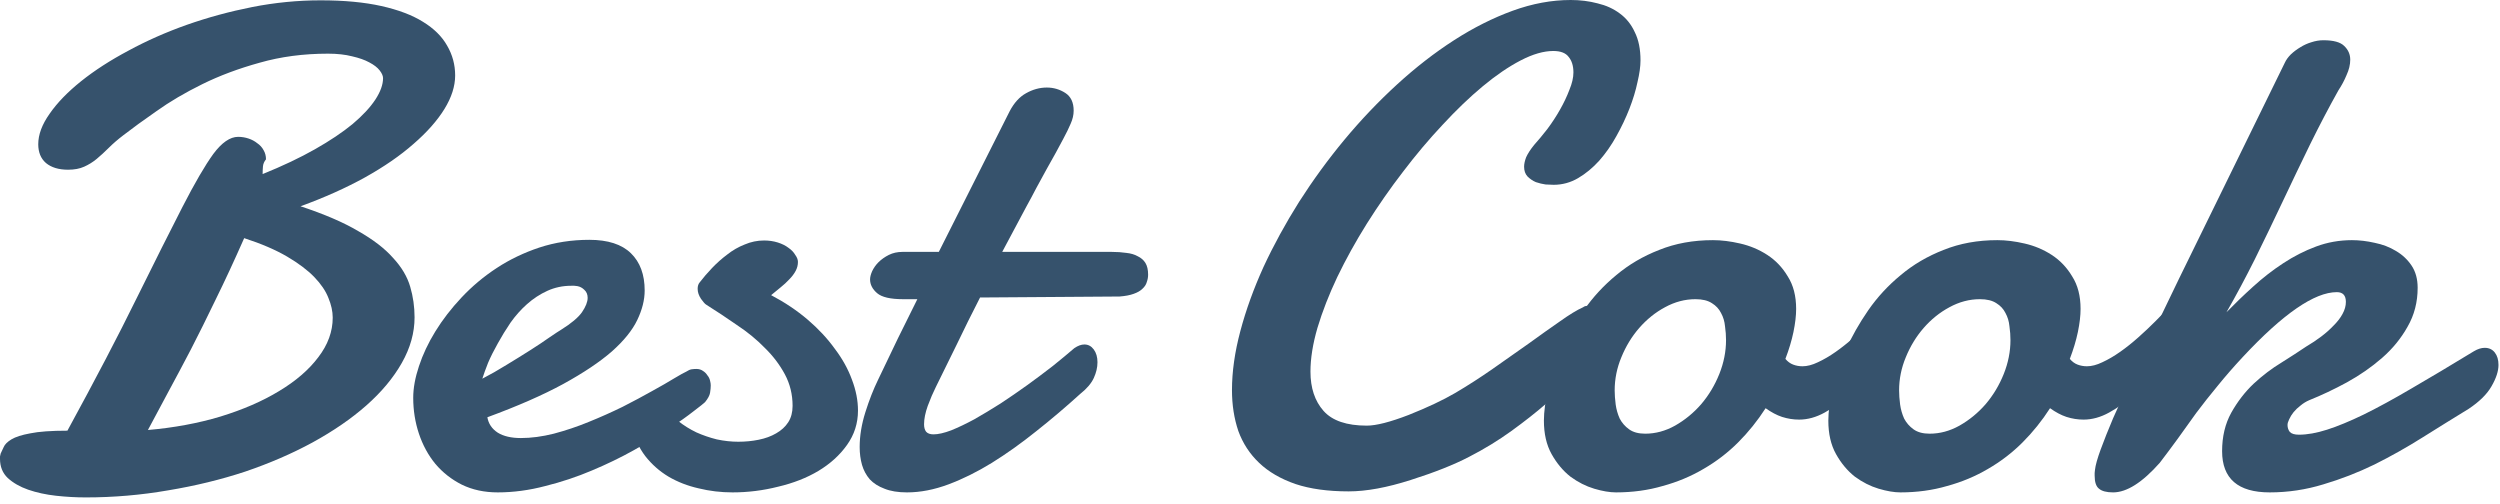 <svg width="114" height="23" viewBox="0 0 114 23" fill="none" xmlns="http://www.w3.org/2000/svg">
<g clip-path="url(#clip0_1_6180)">
<path d="M11.976 7.938C12.883 7.571 13.679 7.194 14.362 6.806C15.045 6.419 15.616 6.036 16.075 5.659C16.534 5.272 16.88 4.899 17.115 4.543C17.349 4.186 17.467 3.859 17.467 3.564C17.467 3.462 17.416 3.344 17.314 3.212C17.212 3.079 17.054 2.957 16.84 2.845C16.636 2.733 16.376 2.641 16.06 2.569C15.743 2.488 15.376 2.447 14.958 2.447C13.837 2.447 12.797 2.585 11.838 2.86C10.88 3.125 10.008 3.451 9.223 3.839C8.438 4.226 7.744 4.634 7.143 5.063C6.541 5.481 6.036 5.848 5.628 6.164C5.374 6.358 5.149 6.551 4.956 6.745C4.772 6.929 4.588 7.097 4.405 7.25C4.232 7.392 4.043 7.51 3.839 7.601C3.635 7.693 3.39 7.739 3.105 7.739C2.677 7.739 2.34 7.637 2.095 7.433C1.861 7.229 1.744 6.944 1.744 6.577C1.744 6.138 1.917 5.674 2.264 5.185C2.61 4.685 3.09 4.191 3.701 3.701C4.313 3.212 5.032 2.748 5.858 2.309C6.684 1.861 7.571 1.468 8.519 1.132C9.478 0.795 10.472 0.525 11.502 0.321C12.542 0.117 13.582 0.015 14.622 0.015C15.693 0.015 16.615 0.102 17.39 0.275C18.165 0.449 18.797 0.688 19.287 0.994C19.786 1.3 20.154 1.662 20.388 2.08C20.633 2.498 20.755 2.952 20.755 3.441C20.755 3.931 20.592 4.441 20.266 4.971C19.939 5.501 19.47 6.031 18.858 6.561C18.257 7.092 17.518 7.601 16.641 8.091C15.774 8.57 14.795 9.009 13.704 9.406C14.785 9.763 15.662 10.14 16.335 10.538C17.018 10.926 17.548 11.333 17.925 11.762C18.313 12.18 18.573 12.618 18.706 13.077C18.838 13.526 18.904 13.99 18.904 14.469C18.904 15.172 18.711 15.866 18.323 16.549C17.936 17.232 17.395 17.88 16.702 18.491C16.019 19.093 15.203 19.654 14.255 20.174C13.317 20.684 12.292 21.127 11.181 21.505C10.069 21.872 8.896 22.157 7.663 22.361C6.429 22.575 5.18 22.682 3.915 22.682C3.467 22.682 3.013 22.657 2.554 22.606C2.095 22.555 1.672 22.463 1.285 22.33C0.907 22.198 0.596 22.019 0.352 21.795C0.117 21.571 0 21.28 0 20.923C0 20.883 0 20.847 0 20.816C0.01 20.775 0.02 20.73 0.031 20.679C0.071 20.597 0.117 20.5 0.168 20.388C0.219 20.266 0.336 20.148 0.52 20.036C0.704 19.924 0.989 19.832 1.377 19.761C1.774 19.679 2.34 19.639 3.074 19.639C4.349 17.303 5.399 15.295 6.225 13.612C7.061 11.92 7.76 10.528 8.32 9.437C8.881 8.346 9.35 7.54 9.727 7.02C10.115 6.5 10.492 6.24 10.859 6.24C11.023 6.24 11.181 6.266 11.334 6.317C11.486 6.368 11.619 6.439 11.731 6.531C11.854 6.612 11.95 6.719 12.022 6.852C12.093 6.974 12.129 7.112 12.129 7.265C12.047 7.367 12.001 7.474 11.991 7.586C11.981 7.688 11.976 7.805 11.976 7.938ZM11.135 10.859C10.676 11.899 10.242 12.832 9.835 13.658C9.437 14.484 9.06 15.244 8.703 15.937C8.346 16.62 8.004 17.263 7.678 17.864C7.362 18.456 7.051 19.037 6.745 19.608C7.928 19.506 9.029 19.302 10.049 18.996C11.079 18.68 11.971 18.293 12.725 17.834C13.49 17.375 14.086 16.86 14.515 16.289C14.953 15.718 15.172 15.116 15.172 14.484C15.172 14.199 15.106 13.898 14.974 13.582C14.851 13.266 14.637 12.95 14.331 12.633C14.025 12.317 13.612 12.006 13.092 11.7C12.572 11.395 11.92 11.114 11.135 10.859Z" fill="#36526C"/>
<path d="M26.323 13.046C26.271 13.036 26.226 13.031 26.185 13.031C26.144 13.031 26.098 13.031 26.047 13.031C25.66 13.031 25.298 13.108 24.961 13.261C24.625 13.414 24.314 13.617 24.028 13.872C23.753 14.117 23.503 14.398 23.279 14.714C23.065 15.03 22.871 15.346 22.698 15.662C22.524 15.968 22.376 16.264 22.254 16.549C22.142 16.834 22.055 17.074 21.994 17.268C22.351 17.084 22.718 16.875 23.095 16.641C23.483 16.406 23.845 16.182 24.181 15.968C24.518 15.754 24.808 15.56 25.053 15.387C25.308 15.213 25.486 15.096 25.588 15.035C26.047 14.749 26.363 14.484 26.537 14.239C26.71 13.985 26.797 13.765 26.797 13.582C26.797 13.429 26.746 13.306 26.644 13.215C26.552 13.123 26.445 13.067 26.323 13.046ZM26.873 10.936C27.719 10.936 28.352 11.14 28.77 11.548C29.188 11.955 29.397 12.521 29.397 13.245C29.397 13.674 29.285 14.122 29.06 14.591C28.836 15.06 28.448 15.54 27.898 16.029C27.347 16.508 26.608 17.003 25.68 17.512C24.762 18.012 23.61 18.517 22.224 19.027C22.274 19.322 22.433 19.557 22.698 19.73C22.963 19.893 23.314 19.975 23.753 19.975C24.222 19.975 24.722 19.909 25.252 19.776C25.792 19.633 26.323 19.455 26.843 19.241C27.373 19.027 27.888 18.797 28.387 18.553C28.887 18.298 29.335 18.058 29.733 17.834C30.141 17.609 30.478 17.416 30.743 17.253C31.018 17.089 31.201 16.987 31.293 16.947C31.385 16.886 31.467 16.85 31.538 16.84C31.62 16.829 31.691 16.824 31.752 16.824C31.875 16.824 31.976 16.855 32.058 16.916C32.14 16.967 32.206 17.033 32.257 17.115C32.318 17.186 32.359 17.268 32.379 17.36C32.4 17.441 32.41 17.512 32.41 17.574C32.41 17.666 32.4 17.778 32.379 17.91C32.359 18.033 32.282 18.175 32.15 18.338C32.099 18.389 31.925 18.527 31.63 18.751C31.344 18.976 30.972 19.241 30.513 19.547C30.054 19.853 29.519 20.179 28.907 20.526C28.306 20.862 27.663 21.173 26.98 21.459C26.307 21.744 25.604 21.979 24.869 22.162C24.135 22.356 23.411 22.453 22.698 22.453C22.086 22.453 21.54 22.335 21.061 22.101C20.592 21.866 20.189 21.55 19.853 21.153C19.526 20.755 19.277 20.296 19.103 19.776C18.93 19.256 18.843 18.711 18.843 18.14C18.843 17.701 18.93 17.222 19.103 16.702C19.277 16.172 19.526 15.642 19.853 15.111C20.179 14.581 20.577 14.066 21.046 13.566C21.525 13.057 22.06 12.608 22.652 12.22C23.243 11.833 23.891 11.522 24.594 11.288C25.308 11.053 26.068 10.936 26.873 10.936Z" fill="#36526C"/>
<path d="M35.163 13.459C35.785 13.786 36.34 14.158 36.83 14.576C37.319 14.994 37.732 15.438 38.069 15.907C38.416 16.365 38.675 16.834 38.849 17.314C39.032 17.793 39.124 18.262 39.124 18.721C39.124 19.302 38.956 19.827 38.619 20.296C38.293 20.755 37.86 21.148 37.319 21.474C36.789 21.79 36.177 22.03 35.484 22.193C34.801 22.366 34.107 22.453 33.404 22.453C32.874 22.453 32.359 22.392 31.859 22.269C31.36 22.157 30.901 21.979 30.483 21.734C30.075 21.489 29.723 21.178 29.427 20.801C29.131 20.413 28.922 19.955 28.8 19.424C28.78 19.343 28.77 19.276 28.77 19.226C28.77 18.95 28.866 18.716 29.06 18.522C29.254 18.318 29.468 18.216 29.703 18.216C29.815 18.216 29.937 18.236 30.07 18.277C30.212 18.318 30.319 18.41 30.391 18.553C30.523 18.797 30.707 19.017 30.941 19.21C31.186 19.404 31.456 19.572 31.752 19.715C32.048 19.848 32.359 19.955 32.685 20.036C33.022 20.108 33.348 20.143 33.664 20.143C33.99 20.143 34.301 20.113 34.597 20.052C34.903 19.99 35.168 19.893 35.392 19.761C35.627 19.628 35.81 19.46 35.943 19.256C36.075 19.052 36.142 18.802 36.142 18.507C36.142 17.987 36.024 17.507 35.79 17.069C35.555 16.631 35.249 16.228 34.872 15.861C34.505 15.483 34.082 15.137 33.603 14.821C33.134 14.494 32.665 14.183 32.196 13.888C32.145 13.857 32.068 13.77 31.966 13.628C31.864 13.475 31.813 13.322 31.813 13.169C31.813 13.046 31.844 12.95 31.905 12.878C32.068 12.664 32.257 12.445 32.471 12.22C32.685 11.996 32.914 11.792 33.159 11.609C33.404 11.415 33.669 11.262 33.955 11.15C34.24 11.027 34.536 10.966 34.842 10.966C35.066 10.966 35.275 10.997 35.469 11.058C35.662 11.119 35.825 11.201 35.958 11.303C36.091 11.395 36.193 11.502 36.264 11.624C36.346 11.736 36.386 11.843 36.386 11.945C36.386 12.088 36.351 12.226 36.279 12.358C36.208 12.491 36.111 12.618 35.989 12.741C35.877 12.863 35.744 12.985 35.591 13.108C35.448 13.23 35.306 13.347 35.163 13.459Z" fill="#36526C"/>
<path d="M44.691 13.566C44.314 14.301 43.957 15.02 43.621 15.723C43.284 16.416 42.968 17.059 42.673 17.65C42.55 17.895 42.428 18.18 42.306 18.507C42.193 18.823 42.137 19.103 42.137 19.348C42.137 19.491 42.168 19.603 42.229 19.684C42.3 19.766 42.413 19.807 42.566 19.807C42.78 19.807 43.05 19.746 43.376 19.623C43.703 19.491 44.054 19.322 44.431 19.119C44.809 18.904 45.206 18.665 45.624 18.4C46.043 18.124 46.45 17.844 46.848 17.558C47.256 17.263 47.643 16.972 48.011 16.687C48.378 16.391 48.704 16.121 48.989 15.876C49.153 15.764 49.306 15.708 49.448 15.708C49.622 15.708 49.764 15.784 49.877 15.937C49.989 16.09 50.045 16.284 50.045 16.518C50.045 16.753 49.989 16.992 49.877 17.237C49.764 17.482 49.56 17.722 49.265 17.956C48.602 18.558 47.929 19.129 47.246 19.669C46.573 20.209 45.9 20.689 45.227 21.107C44.564 21.515 43.906 21.841 43.254 22.086C42.601 22.33 41.969 22.453 41.357 22.453C40.949 22.453 40.608 22.397 40.333 22.285C40.057 22.183 39.833 22.04 39.66 21.856C39.496 21.663 39.379 21.443 39.308 21.199C39.236 20.944 39.201 20.674 39.201 20.388C39.201 19.878 39.287 19.348 39.461 18.797C39.634 18.247 39.828 17.752 40.042 17.314C40.348 16.681 40.649 16.054 40.944 15.432C41.25 14.81 41.546 14.214 41.831 13.643H41.174C40.603 13.643 40.21 13.551 39.996 13.368C39.782 13.184 39.675 12.975 39.675 12.741C39.675 12.639 39.705 12.516 39.767 12.373C39.838 12.22 39.935 12.083 40.057 11.96C40.19 11.828 40.348 11.716 40.531 11.624C40.715 11.532 40.924 11.486 41.158 11.486H42.81L46.038 5.078C46.241 4.69 46.491 4.415 46.787 4.252C47.093 4.079 47.409 3.992 47.735 3.992C48.041 3.992 48.322 4.074 48.576 4.237C48.831 4.4 48.959 4.67 48.959 5.047C48.959 5.241 48.913 5.44 48.821 5.644C48.74 5.838 48.627 6.067 48.485 6.332C48.393 6.505 48.281 6.714 48.148 6.959C48.016 7.194 47.873 7.449 47.72 7.724C47.577 7.989 47.424 8.269 47.261 8.565C47.108 8.861 46.955 9.146 46.802 9.422C46.456 10.074 46.089 10.762 45.701 11.486H50.687C50.932 11.486 51.156 11.502 51.36 11.532C51.564 11.553 51.737 11.604 51.88 11.685C52.033 11.757 52.15 11.859 52.232 11.991C52.313 12.124 52.354 12.302 52.354 12.526C52.354 12.639 52.334 12.751 52.293 12.863C52.263 12.975 52.196 13.077 52.094 13.169C52.002 13.261 51.87 13.337 51.697 13.398C51.533 13.459 51.319 13.5 51.054 13.521L44.691 13.566Z" fill="#36526C"/>
<path d="M74.807 2.753C74.807 3.028 74.761 3.36 74.669 3.747C74.588 4.135 74.465 4.537 74.302 4.956C74.139 5.374 73.94 5.792 73.706 6.21C73.481 6.618 73.221 6.99 72.926 7.326C72.63 7.653 72.309 7.918 71.962 8.122C71.615 8.325 71.243 8.427 70.846 8.427C70.754 8.427 70.631 8.422 70.478 8.412C70.336 8.392 70.188 8.356 70.035 8.305C69.892 8.244 69.765 8.157 69.653 8.045C69.55 7.933 69.499 7.785 69.499 7.602C69.499 7.479 69.53 7.336 69.591 7.173C69.663 7.01 69.785 6.821 69.958 6.607C70.142 6.403 70.341 6.164 70.555 5.889C70.769 5.603 70.963 5.307 71.136 5.001C71.309 4.696 71.452 4.395 71.564 4.099C71.687 3.803 71.748 3.538 71.748 3.304C71.748 3.008 71.677 2.773 71.534 2.6C71.401 2.417 71.167 2.325 70.83 2.325C70.392 2.325 69.897 2.468 69.347 2.753C68.796 3.039 68.22 3.431 67.618 3.931C67.017 4.43 66.405 5.017 65.783 5.69C65.161 6.352 64.559 7.066 63.978 7.831C63.397 8.585 62.846 9.376 62.326 10.202C61.816 11.017 61.368 11.828 60.98 12.633C60.603 13.429 60.302 14.199 60.078 14.943C59.864 15.677 59.757 16.345 59.757 16.947C59.757 17.691 59.956 18.288 60.353 18.736C60.751 19.185 61.409 19.409 62.326 19.409C62.755 19.409 63.392 19.246 64.238 18.92C65.084 18.583 65.788 18.252 66.349 17.925C66.92 17.589 67.491 17.222 68.062 16.824C68.643 16.416 69.194 16.029 69.714 15.662C70.234 15.285 70.708 14.948 71.136 14.652C71.564 14.347 71.916 14.132 72.191 14.01C72.242 13.969 72.304 13.949 72.375 13.949C72.528 13.949 72.63 14.076 72.681 14.331C72.742 14.576 72.773 14.856 72.773 15.172C72.773 15.346 72.747 15.56 72.696 15.815C72.655 16.059 72.513 16.345 72.268 16.671C72.156 16.804 71.947 17.028 71.641 17.344C71.335 17.66 70.953 18.017 70.494 18.415C70.035 18.813 69.51 19.226 68.918 19.654C68.327 20.082 67.684 20.475 66.991 20.831C66.308 21.188 65.421 21.54 64.33 21.887C63.249 22.233 62.306 22.407 61.5 22.407C60.552 22.407 59.741 22.295 59.069 22.07C58.395 21.836 57.845 21.515 57.417 21.107C56.988 20.699 56.672 20.215 56.468 19.654C56.275 19.083 56.178 18.461 56.178 17.788C56.178 16.952 56.305 16.054 56.56 15.096C56.815 14.137 57.167 13.164 57.615 12.175C58.074 11.186 58.615 10.197 59.237 9.207C59.869 8.218 60.557 7.275 61.301 6.378C62.056 5.47 62.856 4.629 63.703 3.854C64.549 3.079 65.416 2.406 66.303 1.835C67.19 1.264 68.082 0.816 68.98 0.489C69.877 0.163 70.759 0 71.626 0C72.054 0 72.462 0.051 72.849 0.153C73.237 0.245 73.573 0.398 73.859 0.612C74.154 0.826 74.384 1.111 74.547 1.468C74.72 1.815 74.807 2.243 74.807 2.753Z" fill="#36526C"/>
<path d="M77.315 13.643C76.836 13.643 76.372 13.765 75.924 14.01C75.485 14.245 75.093 14.561 74.746 14.958C74.409 15.346 74.139 15.789 73.935 16.289C73.731 16.778 73.629 17.283 73.629 17.803C73.629 17.997 73.645 18.211 73.675 18.445C73.706 18.67 73.767 18.884 73.859 19.088C73.961 19.282 74.103 19.445 74.287 19.577C74.471 19.71 74.715 19.776 75.021 19.776C75.49 19.776 75.944 19.654 76.382 19.409C76.831 19.154 77.229 18.828 77.575 18.43C77.922 18.022 78.197 17.564 78.401 17.054C78.605 16.544 78.707 16.029 78.707 15.509C78.707 15.305 78.692 15.096 78.661 14.882C78.641 14.658 78.58 14.454 78.478 14.27C78.386 14.086 78.248 13.939 78.065 13.826C77.881 13.704 77.632 13.643 77.315 13.643ZM78.111 10.951C78.498 10.951 78.911 11.002 79.35 11.104C79.798 11.206 80.211 11.379 80.588 11.624C80.966 11.869 81.277 12.195 81.521 12.603C81.776 13.001 81.904 13.495 81.904 14.086C81.904 14.392 81.863 14.744 81.781 15.142C81.7 15.529 81.578 15.937 81.414 16.365C81.516 16.488 81.634 16.575 81.766 16.625C81.899 16.676 82.041 16.702 82.194 16.702C82.409 16.702 82.643 16.641 82.898 16.518C83.163 16.396 83.433 16.238 83.709 16.044C83.984 15.851 84.259 15.631 84.534 15.387C84.81 15.142 85.07 14.897 85.315 14.652C85.559 14.408 85.778 14.178 85.972 13.964C86.176 13.74 86.344 13.551 86.477 13.398C86.548 13.327 86.635 13.291 86.737 13.291C86.88 13.291 87.007 13.368 87.119 13.521C87.231 13.663 87.288 13.867 87.288 14.132C87.288 14.398 87.206 14.703 87.043 15.05C86.89 15.397 86.599 15.759 86.171 16.136C85.926 16.401 85.646 16.707 85.33 17.054C85.014 17.4 84.677 17.727 84.32 18.033C83.963 18.338 83.591 18.599 83.204 18.813C82.816 19.027 82.429 19.134 82.041 19.134C81.776 19.134 81.516 19.093 81.261 19.011C81.017 18.93 80.767 18.797 80.512 18.614C80.145 19.185 79.727 19.705 79.258 20.174C78.789 20.643 78.264 21.046 77.682 21.382C77.111 21.719 76.489 21.979 75.817 22.162C75.154 22.356 74.445 22.453 73.691 22.453C73.405 22.453 73.074 22.397 72.696 22.285C72.319 22.172 71.957 21.989 71.61 21.734C71.274 21.469 70.988 21.127 70.754 20.709C70.519 20.291 70.402 19.781 70.402 19.18C70.402 18.772 70.468 18.282 70.601 17.711C70.734 17.14 70.932 16.554 71.197 15.953C71.473 15.341 71.814 14.739 72.222 14.148C72.64 13.546 73.135 13.011 73.706 12.542C74.277 12.062 74.929 11.68 75.663 11.395C76.398 11.099 77.213 10.951 78.111 10.951Z" fill="#36526C"/>
<path d="M90.285 13.643C89.806 13.643 89.342 13.765 88.894 14.01C88.455 14.245 88.062 14.561 87.716 14.958C87.379 15.346 87.109 15.789 86.905 16.289C86.701 16.778 86.599 17.283 86.599 17.803C86.599 17.997 86.615 18.211 86.645 18.445C86.676 18.67 86.737 18.884 86.829 19.088C86.931 19.282 87.073 19.445 87.257 19.577C87.441 19.71 87.685 19.776 87.991 19.776C88.46 19.776 88.914 19.654 89.352 19.409C89.801 19.154 90.199 18.828 90.545 18.43C90.892 18.022 91.167 17.564 91.371 17.054C91.575 16.544 91.677 16.029 91.677 15.509C91.677 15.305 91.662 15.096 91.631 14.882C91.611 14.658 91.55 14.454 91.448 14.27C91.356 14.086 91.218 13.939 91.035 13.826C90.851 13.704 90.602 13.643 90.285 13.643ZM91.081 10.951C91.468 10.951 91.881 11.002 92.32 11.104C92.768 11.206 93.181 11.379 93.558 11.624C93.936 11.869 94.247 12.195 94.491 12.603C94.746 13.001 94.874 13.495 94.874 14.086C94.874 14.392 94.833 14.744 94.751 15.142C94.67 15.529 94.547 15.937 94.384 16.365C94.486 16.488 94.604 16.575 94.736 16.625C94.869 16.676 95.011 16.702 95.164 16.702C95.379 16.702 95.613 16.641 95.868 16.518C96.133 16.396 96.403 16.238 96.679 16.044C96.954 15.851 97.229 15.631 97.504 15.387C97.78 15.142 98.04 14.897 98.284 14.652C98.529 14.408 98.749 14.178 98.942 13.964C99.146 13.74 99.314 13.551 99.447 13.398C99.518 13.327 99.605 13.291 99.707 13.291C99.85 13.291 99.977 13.368 100.089 13.521C100.201 13.663 100.257 13.867 100.257 14.132C100.257 14.398 100.176 14.703 100.013 15.05C99.86 15.397 99.569 15.759 99.141 16.136C98.896 16.401 98.616 16.707 98.3 17.054C97.984 17.4 97.647 17.727 97.29 18.033C96.933 18.338 96.561 18.599 96.174 18.813C95.786 19.027 95.399 19.134 95.011 19.134C94.746 19.134 94.486 19.093 94.231 19.011C93.987 18.93 93.737 18.797 93.482 18.614C93.115 19.185 92.697 19.705 92.228 20.174C91.759 20.643 91.234 21.046 90.652 21.382C90.081 21.719 89.459 21.979 88.787 22.162C88.124 22.356 87.415 22.453 86.66 22.453C86.375 22.453 86.044 22.397 85.666 22.285C85.289 22.172 84.927 21.989 84.58 21.734C84.244 21.469 83.958 21.127 83.724 20.709C83.489 20.291 83.372 19.781 83.372 19.18C83.372 18.772 83.438 18.282 83.571 17.711C83.704 17.14 83.902 16.554 84.167 15.953C84.443 15.341 84.784 14.739 85.192 14.148C85.61 13.546 86.105 13.011 86.676 12.542C87.247 12.062 87.899 11.68 88.633 11.395C89.368 11.099 90.183 10.951 91.081 10.951Z" fill="#36526C"/>
<path d="M101.527 14.239C101.914 13.842 102.322 13.449 102.751 13.062C103.189 12.664 103.643 12.312 104.112 12.006C104.591 11.69 105.091 11.435 105.611 11.242C106.131 11.048 106.676 10.951 107.247 10.951C107.584 10.951 107.93 10.992 108.287 11.073C108.644 11.145 108.965 11.267 109.251 11.441C109.547 11.614 109.786 11.838 109.97 12.114C110.153 12.389 110.245 12.725 110.245 13.123C110.245 13.775 110.092 14.367 109.786 14.897C109.49 15.427 109.103 15.902 108.624 16.32C108.145 16.738 107.609 17.11 107.018 17.436C106.437 17.752 105.866 18.022 105.305 18.247C105.162 18.308 105.029 18.389 104.907 18.491C104.785 18.583 104.678 18.685 104.586 18.797C104.504 18.899 104.438 19.006 104.387 19.119C104.336 19.221 104.311 19.307 104.311 19.378C104.311 19.501 104.346 19.608 104.418 19.7C104.499 19.781 104.637 19.822 104.831 19.822C105.208 19.822 105.636 19.746 106.115 19.593C106.595 19.44 107.15 19.21 107.783 18.904C108.425 18.588 109.154 18.191 109.97 17.711C110.796 17.232 111.744 16.666 112.815 16.014C112.988 15.912 113.151 15.861 113.304 15.861C113.498 15.861 113.651 15.932 113.763 16.075C113.875 16.218 113.931 16.406 113.931 16.641C113.931 16.926 113.824 17.253 113.61 17.62C113.406 17.977 113.059 18.318 112.57 18.644C111.887 19.062 111.188 19.496 110.474 19.944C109.761 20.393 109.027 20.806 108.272 21.183C107.517 21.55 106.742 21.851 105.947 22.086C105.152 22.33 104.336 22.453 103.5 22.453C102.052 22.453 101.328 21.826 101.328 20.572C101.328 19.909 101.466 19.328 101.741 18.828C102.027 18.318 102.368 17.875 102.766 17.497C103.174 17.12 103.597 16.799 104.035 16.534C104.474 16.258 104.851 16.014 105.167 15.8C105.412 15.657 105.641 15.504 105.855 15.341C106.07 15.178 106.258 15.009 106.421 14.836C106.595 14.663 106.727 14.489 106.819 14.316C106.921 14.132 106.972 13.949 106.972 13.765C106.972 13.47 106.834 13.322 106.559 13.322C105.539 13.322 104.112 14.306 102.276 16.274C101.858 16.722 101.476 17.161 101.129 17.589C100.783 18.007 100.456 18.42 100.15 18.828C99.855 19.236 99.569 19.633 99.294 20.021C99.019 20.398 98.748 20.76 98.483 21.107C97.688 22.004 96.979 22.453 96.357 22.453C96.062 22.453 95.847 22.397 95.715 22.285C95.582 22.183 95.516 21.984 95.516 21.688C95.516 21.647 95.516 21.607 95.516 21.566C95.516 21.525 95.521 21.479 95.531 21.428C95.552 21.224 95.638 20.913 95.791 20.495C95.944 20.077 96.133 19.603 96.357 19.073C96.592 18.542 96.847 17.977 97.122 17.375C97.407 16.773 97.688 16.187 97.963 15.616C98.239 15.035 98.499 14.494 98.743 13.995C98.988 13.485 99.192 13.062 99.355 12.725L104.188 2.86C104.249 2.728 104.341 2.6 104.464 2.478C104.596 2.355 104.739 2.248 104.892 2.157C105.055 2.055 105.223 1.978 105.397 1.927C105.58 1.866 105.764 1.835 105.947 1.835C106.406 1.835 106.722 1.922 106.895 2.095C107.079 2.269 107.171 2.478 107.171 2.722C107.171 2.947 107.115 3.181 107.002 3.426C106.901 3.671 106.778 3.9 106.635 4.114C106.207 4.879 105.779 5.695 105.351 6.561C104.933 7.418 104.515 8.29 104.096 9.177C103.678 10.064 103.255 10.941 102.827 11.808C102.399 12.664 101.965 13.475 101.527 14.239Z" fill="#36526C"/>
</g>
<defs>
<clipPath id="clip0_1_6180">
<rect width="114" height="23" fill="white"/>
</clipPath>
</defs>
</svg>
